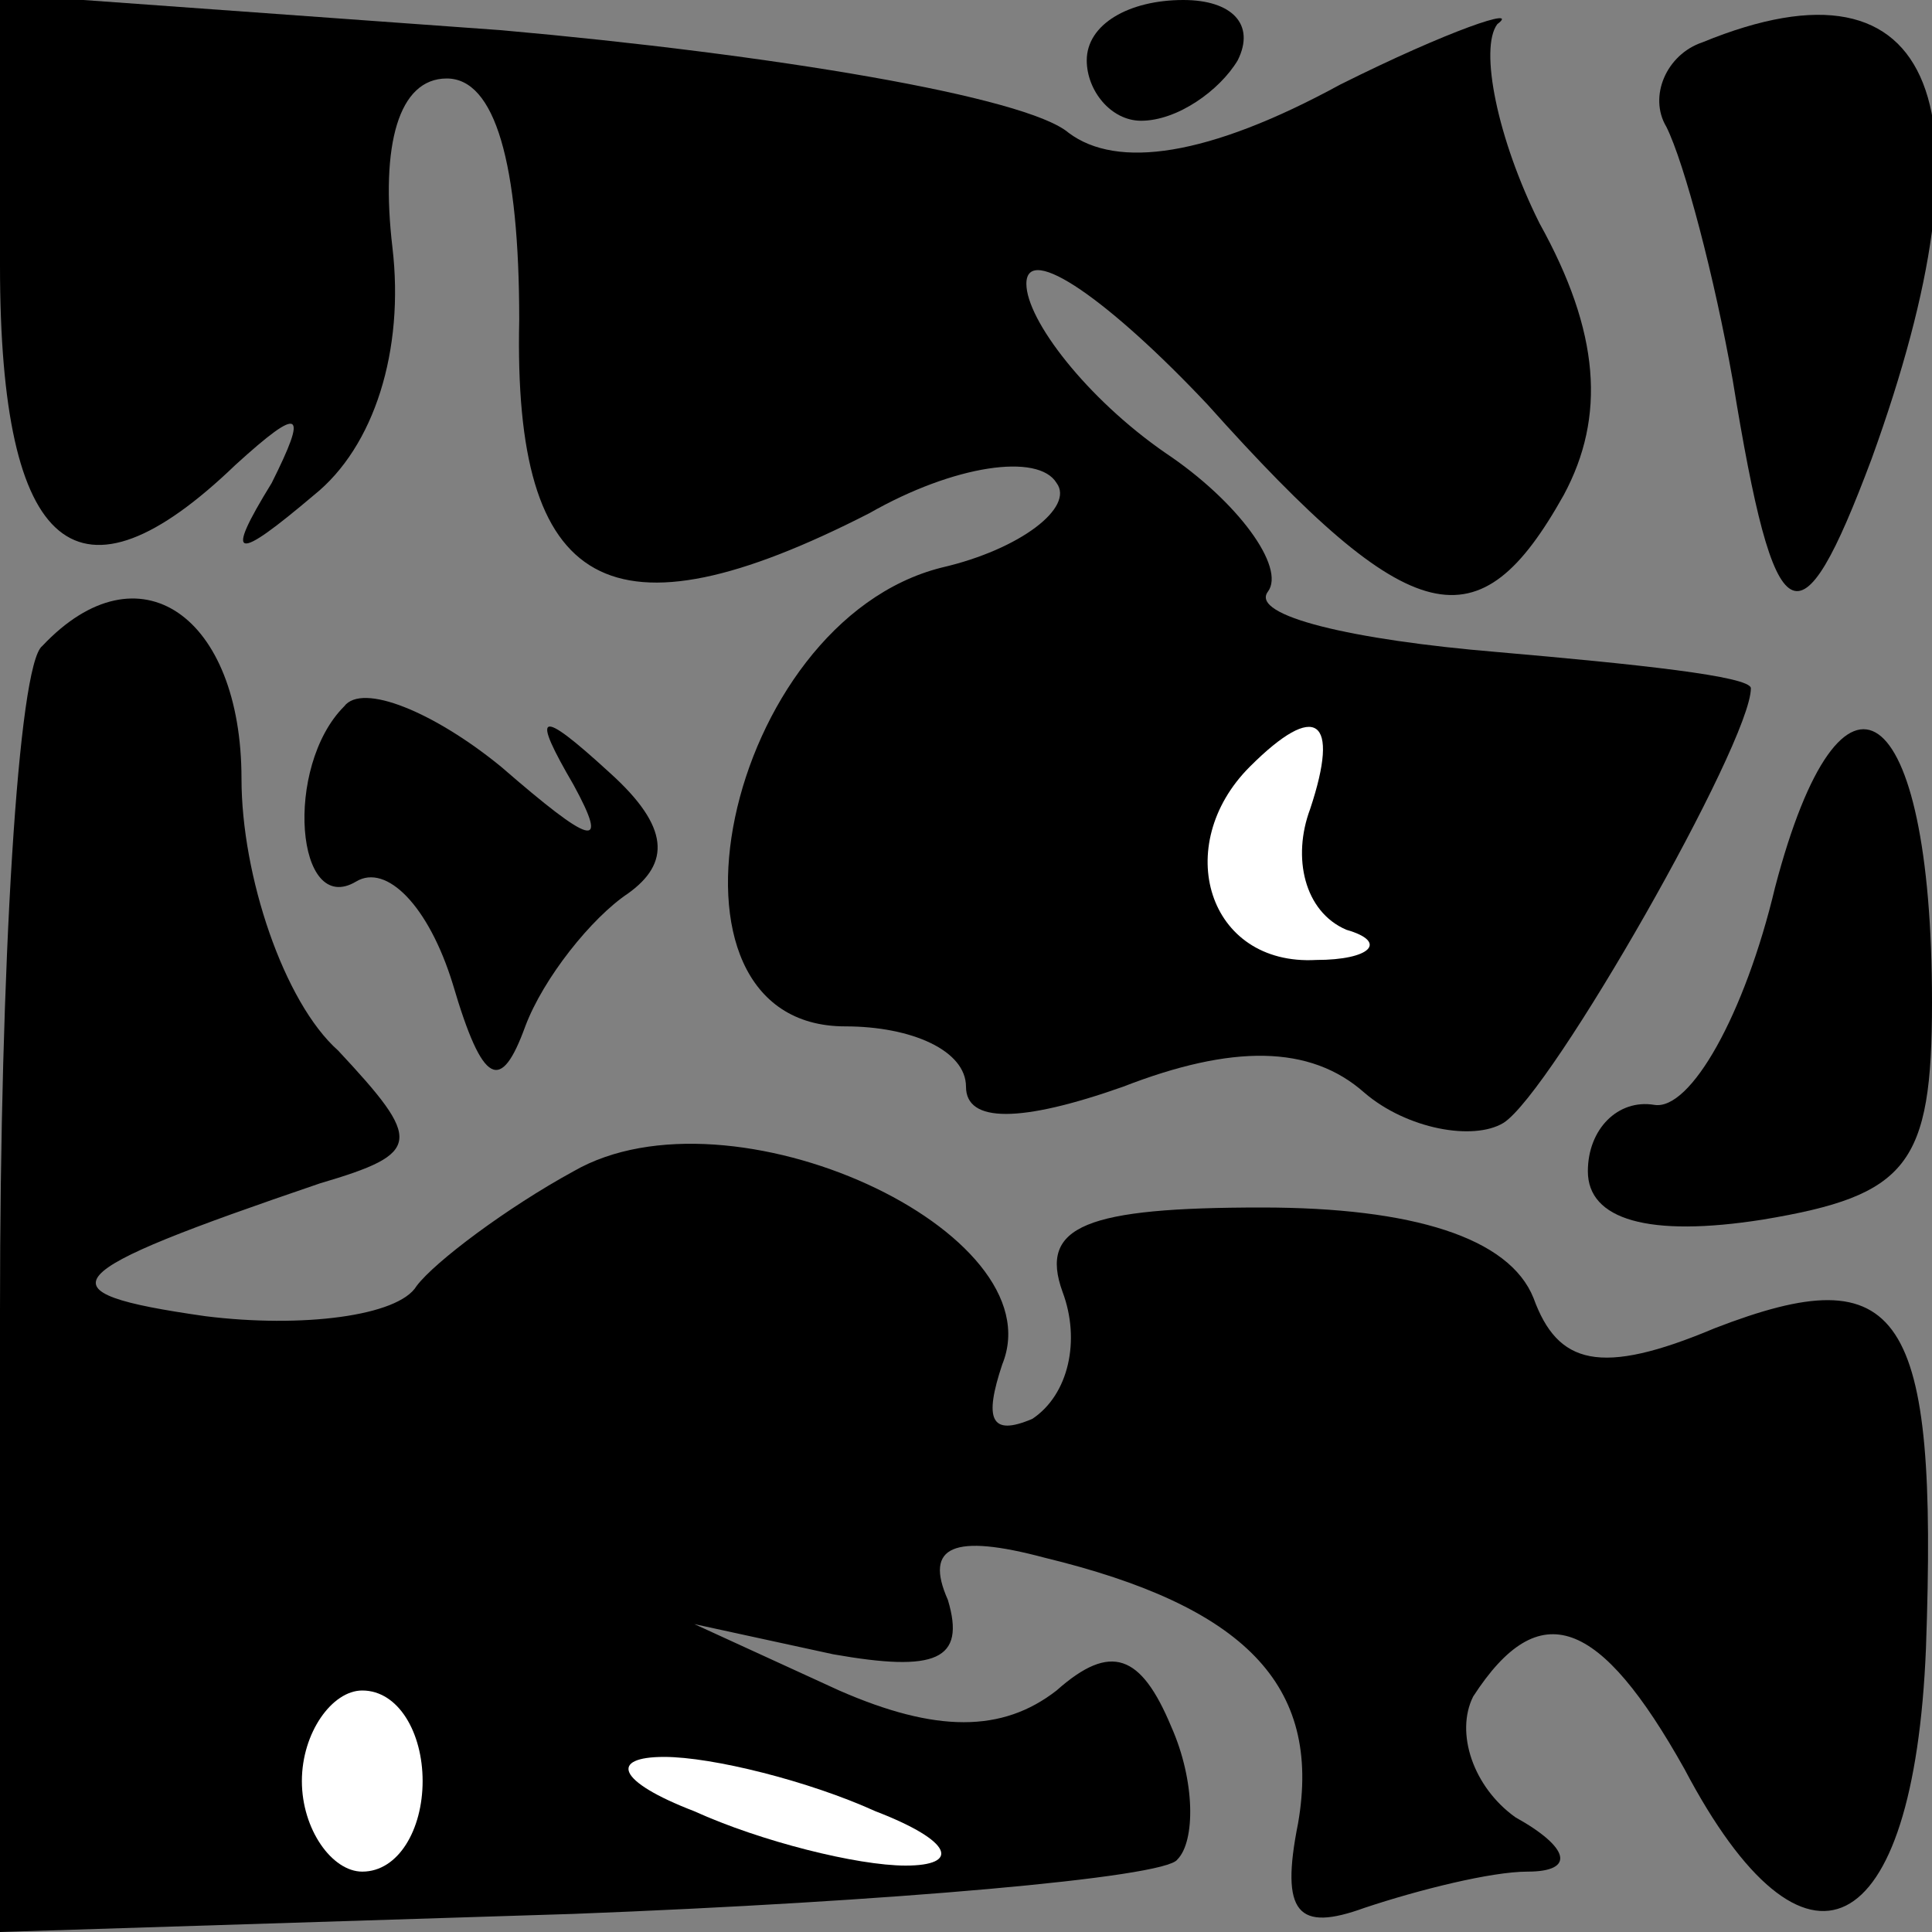 <?xml version="1.0" standalone="no"?>
<!DOCTYPE svg PUBLIC "-//W3C//DTD SVG 20010904//EN"
 "http://www.w3.org/TR/2001/REC-SVG-20010904/DTD/svg10.dtd">
<svg version="1.0" xmlns="http://www.w3.org/2000/svg"
 width="32pt" height="32pt" viewBox="0 0 32 32"
 preserveAspectRatio="xMidYMid meet">
<rect x="0" y="0" width="32" height="32" fill="#808080" stroke="none"/>
<g transform="translate(0,32) scale(0.1,-0.1)"
fill="#000000" stroke="none">
<path fill="#000000" stroke="none" d="M0 276 c0 -48 13 -58 39 -33 11 10 12
9 6 -3 -8 -13 -6 -13 7 -2 10 8 15 24 13 41 -2 17 1 28 9 28 8 0 12 -14 12
-40 -1 -45 15 -54 58 -32 14 8 28 10 31 5 3 -4 -6 -11 -19 -14 -36 -9 -50 -76
-16 -76 11 0 20 -4 20 -10 0 -6 9 -6 26 0 18 7 31 7 40 -1 7 -6 18 -8 23 -5 8
5 41 63 41 72 0 2 -19 4 -42 6 -24 2 -41 6 -38 10 3 4 -5 15 -17 23 -13 9 -23
22 -23 28 0 7 14 -3 30 -20 34 -38 45 -40 59 -15 7 13 6 27 -4 45 -7 14 -10
29 -7 33 4 3 -8 -1 -26 -10 -22 -12 -37 -14 -45 -8 -7 6 -49 13 -94 17 l-83 6
0 -45z"/>
<path fill="#ffffff" stroke="none" d="M217 186 c-3 -8 -1 -17 6 -20 7 -2 4
-5 -5 -5 -18 -1 -24 19 -11 32 11 11 15 8 10 -7z"/>
<path fill="#000000" stroke="none" d="M180 310 c0 -5 4 -10 9 -10 6 0 13 5
16 10 3 6 -1 10 -9 10 -9 0 -16 -4 -16 -10z"/>
<path fill="#000000" stroke="none" d="M282 313 c-6 -2 -9 -9 -6 -14 3 -6 8
-25 11 -42 7 -43 11 -45 23 -13 21 58 11 85 -28 69z"/>
<path fill="#000000" stroke="none" d="M7 213 c-4 -3 -7 -53 -7 -110 l0 -103
95 3 c52 2 98 6 100 9 3 3 3 13 -1 22 -5 12 -10 14 -19 6 -9 -7 -20 -7 -36 0
l-24 11 23 -5 c17 -3 22 -1 19 9 -4 9 1 11 16 7 33 -8 46 -21 42 -44 -3 -15 0
-18 11 -14 9 3 21 6 27 6 8 0 7 4 -2 9 -7 5 -10 14 -7 20 11 17 21 13 35 -12
20 -38 38 -29 40 20 2 56 -4 65 -35 53 -19 -8 -26 -6 -30 5 -4 10 -20 15 -45
15 -29 0 -37 -3 -33 -14 3 -8 1 -17 -5 -21 -7 -3 -8 0 -5 9 9 22 -45 47 -71
32 -11 -6 -23 -15 -26 -19 -3 -5 -19 -7 -35 -5 -28 4 -25 7 19 22 17 5 17 7 3
22 -9 8 -16 29 -16 45 0 27 -17 39 -33 22z"/>
<path fill="#ffffff" stroke="none" d="M70 25 c0 -8 -4 -15 -10 -15 -5 0 -10
7 -10 15 0 8 5 15 10 15 6 0 10 -7 10 -15z"/>
<path fill="#ffffff" stroke="none" d="M145 20 c13 -5 14 -9 5 -9 -8 0 -24 4
-35 9 -13 5 -14 9 -5 9 8 0 24 -4 35 -9z"/>
<path fill="#000000" stroke="none" d="M57 203 c-10 -10 -8 -35 2 -29 5 3 12
-4 16 -17 5 -17 8 -18 12 -7 3 8 11 18 17 22 7 5 7 11 -3 20 -12 11 -13 10 -6
-2 6 -11 3 -10 -12 3 -11 9 -23 14 -26 10z"/>
<path fill="#000000" stroke="none" d="M294 173 c-5 -21 -14 -37 -20 -36 -6 1
-11 -4 -11 -11 0 -8 10 -11 29 -8 24 4 28 9 28 36 0 51 -15 61 -26 19z"/>
</g>
</svg>
